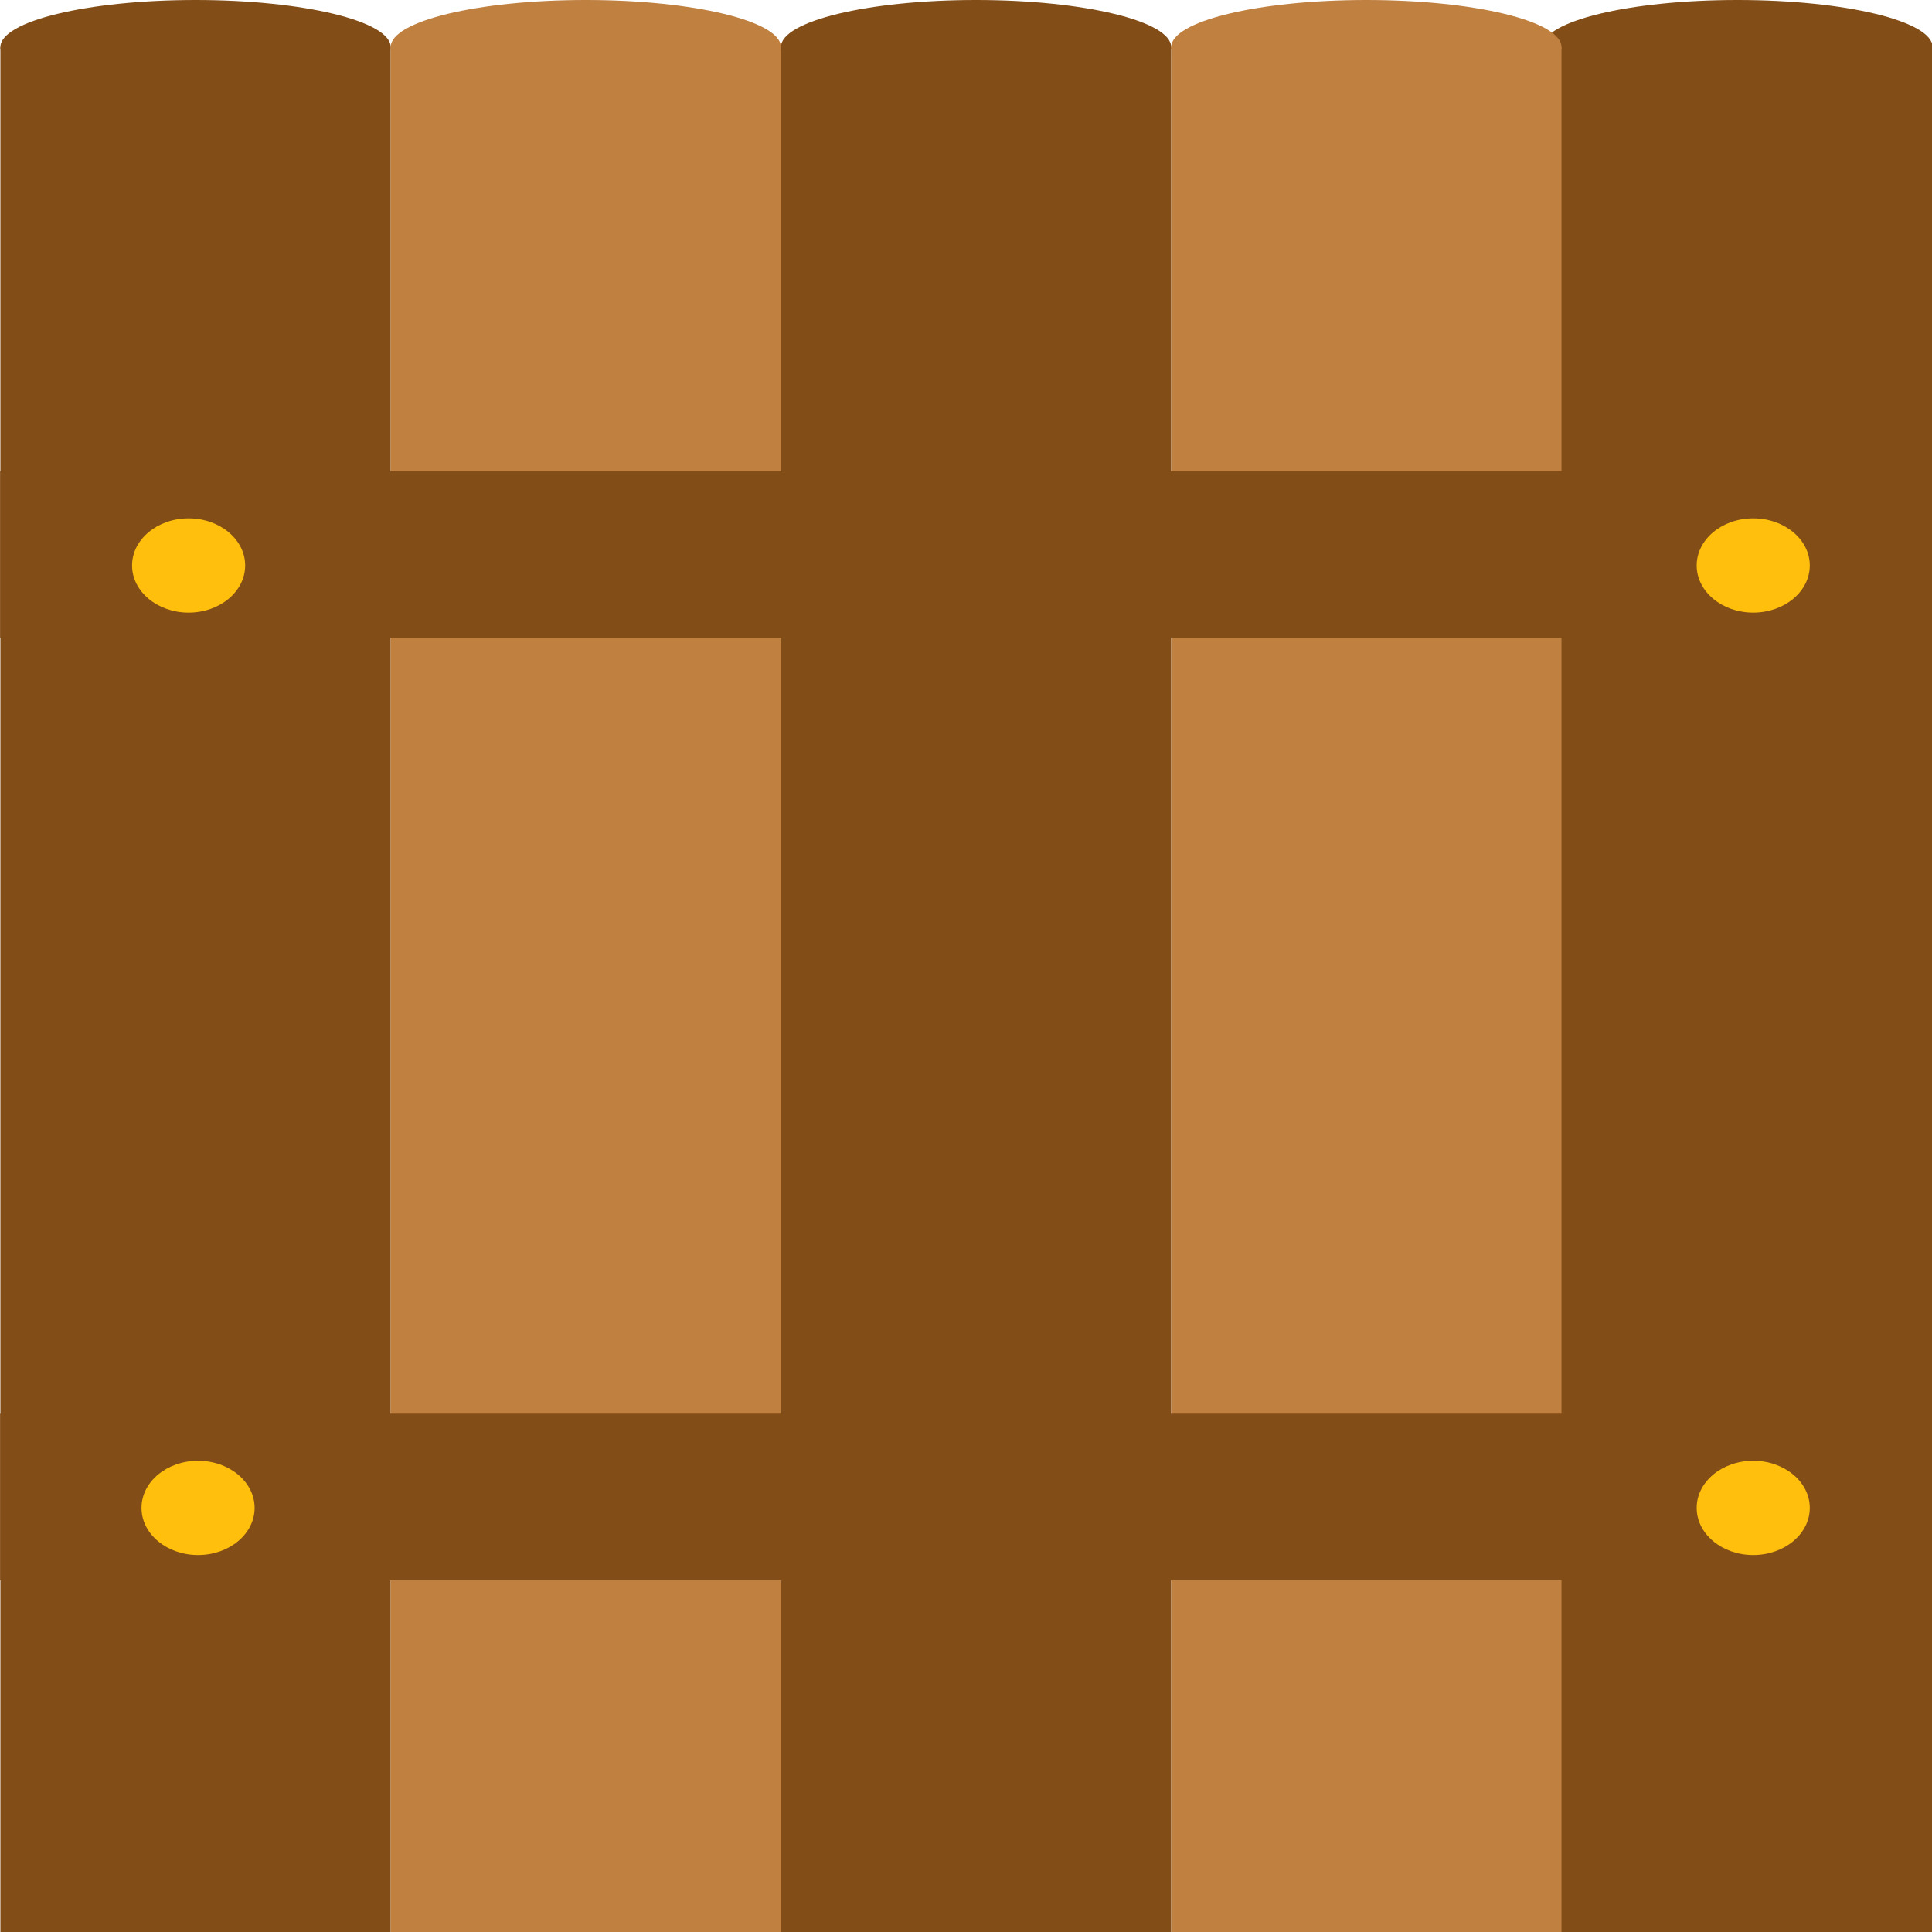 <?xml version="1.0" encoding="UTF-8" standalone="no"?>
<!-- Created with Inkscape (http://www.inkscape.org/) -->

<svg
   width="102.5mm"
   height="102.5mm"
   viewBox="0 0 102.5 102.5"
   version="1.1"
   id="svg1"
   inkscape:version="1.4.2 (f4327f4, 2025-05-13)"
   sodipodi:docname="Wall.svg"
   inkscape:export-filename="Wall.png"
   inkscape:export-xdpi="320"
   inkscape:export-ydpi="320"
   xmlns:inkscape="http://www.inkscape.org/namespaces/inkscape"
   xmlns:sodipodi="http://sodipodi.sourceforge.net/DTD/sodipodi-0.dtd"
   xmlns="http://www.w3.org/2000/svg"
   xmlns:svg="http://www.w3.org/2000/svg">
  <sodipodi:namedview
     id="namedview1"
     pagecolor="#ffffff"
     bordercolor="#000000"
     borderopacity="0.25"
     inkscape:showpageshadow="2"
     inkscape:pageopacity="0.0"
     inkscape:pagecheckerboard="0"
     inkscape:deskcolor="#d1d1d1"
     inkscape:document-units="mm"
     inkscape:zoom="0.68862935"
     inkscape:cx="208.38496"
     inkscape:cy="381.192"
     inkscape:window-width="1920"
     inkscape:window-height="991"
     inkscape:window-x="-9"
     inkscape:window-y="-9"
     inkscape:window-maximized="1"
     inkscape:current-layer="g3" />
  <defs
     id="defs1" />
  <g
     inkscape:label="Layer 1"
     inkscape:groupmode="layer"
     id="layer1"
     transform="translate(-50,-47.5)">
    <g
       id="g2" />
    <g
       id="g3"
       transform="matrix(1.139,0,0,1,-6.944,0)">
      <g
         id="g1"
         transform="matrix(1.818,0,0,1,-40.887,0)">
        <rect
           style="fill:#824d17;fill-opacity:1;stroke:none;stroke-width:8.46078e-09"
           id="rect1"
           width="10"
           height="100"
           x="50"
           y="50" />
        <ellipse
           style="fill:#824d17;fill-opacity:1;stroke:none;stroke-width:5.24736e-09"
           id="path1"
           cx="55"
           cy="50"
           rx="5"
           ry="2.5" />
      </g>
      <g
         id="g1-4"
         transform="matrix(1.818,0,0,1,30.936,0)">
        <rect
           style="fill:#824d17;fill-opacity:1;stroke:none;stroke-width:8.46078e-09"
           id="rect1-1"
           width="10"
           height="100"
           x="50"
           y="50" />
        <ellipse
           style="fill:#824d17;fill-opacity:1;stroke:none;stroke-width:5.24736e-09"
           id="path1-1"
           cx="55"
           cy="50"
           rx="5"
           ry="2.5" />
      </g>
      <g
         id="g1-8"
         transform="matrix(1.818,0,0,1,-22.709,0)"
         style="fill:#bf8040;fill-opacity:1">
        <rect
           style="fill:#bf8040;fill-opacity:1;stroke:none;stroke-width:8.46078e-09"
           id="rect1-2"
           width="10"
           height="100"
           x="50"
           y="50" />
        <ellipse
           style="fill:#bf8040;fill-opacity:1;stroke:none;stroke-width:5.24736e-09"
           id="path1-4"
           cx="55"
           cy="50"
           rx="5"
           ry="2.5" />
      </g>
      <g
         id="g2-1"
         transform="matrix(1.818,0,0,1,-4.532,0)">
        <g
           id="g1-1">
          <rect
             style="fill:#824d17;fill-opacity:1;stroke:none;stroke-width:8.46078e-09"
             id="rect1-5"
             width="10"
             height="100"
             x="50"
             y="50" />
          <ellipse
             style="fill:#824d17;fill-opacity:1;stroke:none;stroke-width:5.24736e-09"
             id="path1-2"
             cx="55"
             cy="50"
             rx="5"
             ry="2.5" />
        </g>
        <g
           id="g1-8-7"
           transform="translate(10)"
           style="fill:#bf8040;fill-opacity:1">
          <rect
             style="fill:#bf8040;fill-opacity:1;stroke:none;stroke-width:8.46078e-09"
             id="rect1-2-6"
             width="10"
             height="100"
             x="50"
             y="50" />
          <ellipse
             style="fill:#bf8040;fill-opacity:1;stroke:none;stroke-width:5.24736e-09"
             id="path1-4-1"
             cx="55"
             cy="50"
             rx="5"
             ry="2.5" />
        </g>
      </g>
      <rect
         style="fill:#824d17;fill-opacity:1;stroke-width:8.22788e-09"
         id="rect2"
         width="90"
         height="8.837"
         x="50"
         y="72.5" />
      <rect
         style="fill:#824d17;fill-opacity:1;stroke-width:8.22788e-09"
         id="rect2-8"
         width="90"
         height="8.837"
         x="50"
         y="122.5" />
      <ellipse
         style="fill:#ffbf0c;fill-opacity:1;stroke-width:4.4179e-09"
         id="path2"
         cx="58.78"
         cy="77.5"
         rx="2.634"
         ry="2.5" />
      <ellipse
         style="fill:#ffbf0c;fill-opacity:1;stroke-width:4.4179e-09"
         id="path2-2"
         cx="131.659"
         cy="127.5"
         rx="2.634"
         ry="2.5" />
      <ellipse
         style="fill:#ffbf0c;fill-opacity:1;stroke-width:4.4179e-09"
         id="path2-2-2"
         cx="59.22"
         cy="127.5"
         rx="2.634"
         ry="2.5" />
      <ellipse
         style="fill:#ffbf0c;fill-opacity:1;stroke-width:4.4179e-09"
         id="path2-1"
         cx="131.659"
         cy="77.5"
         rx="2.634"
         ry="2.5" />
    </g>
  </g>
</svg>

